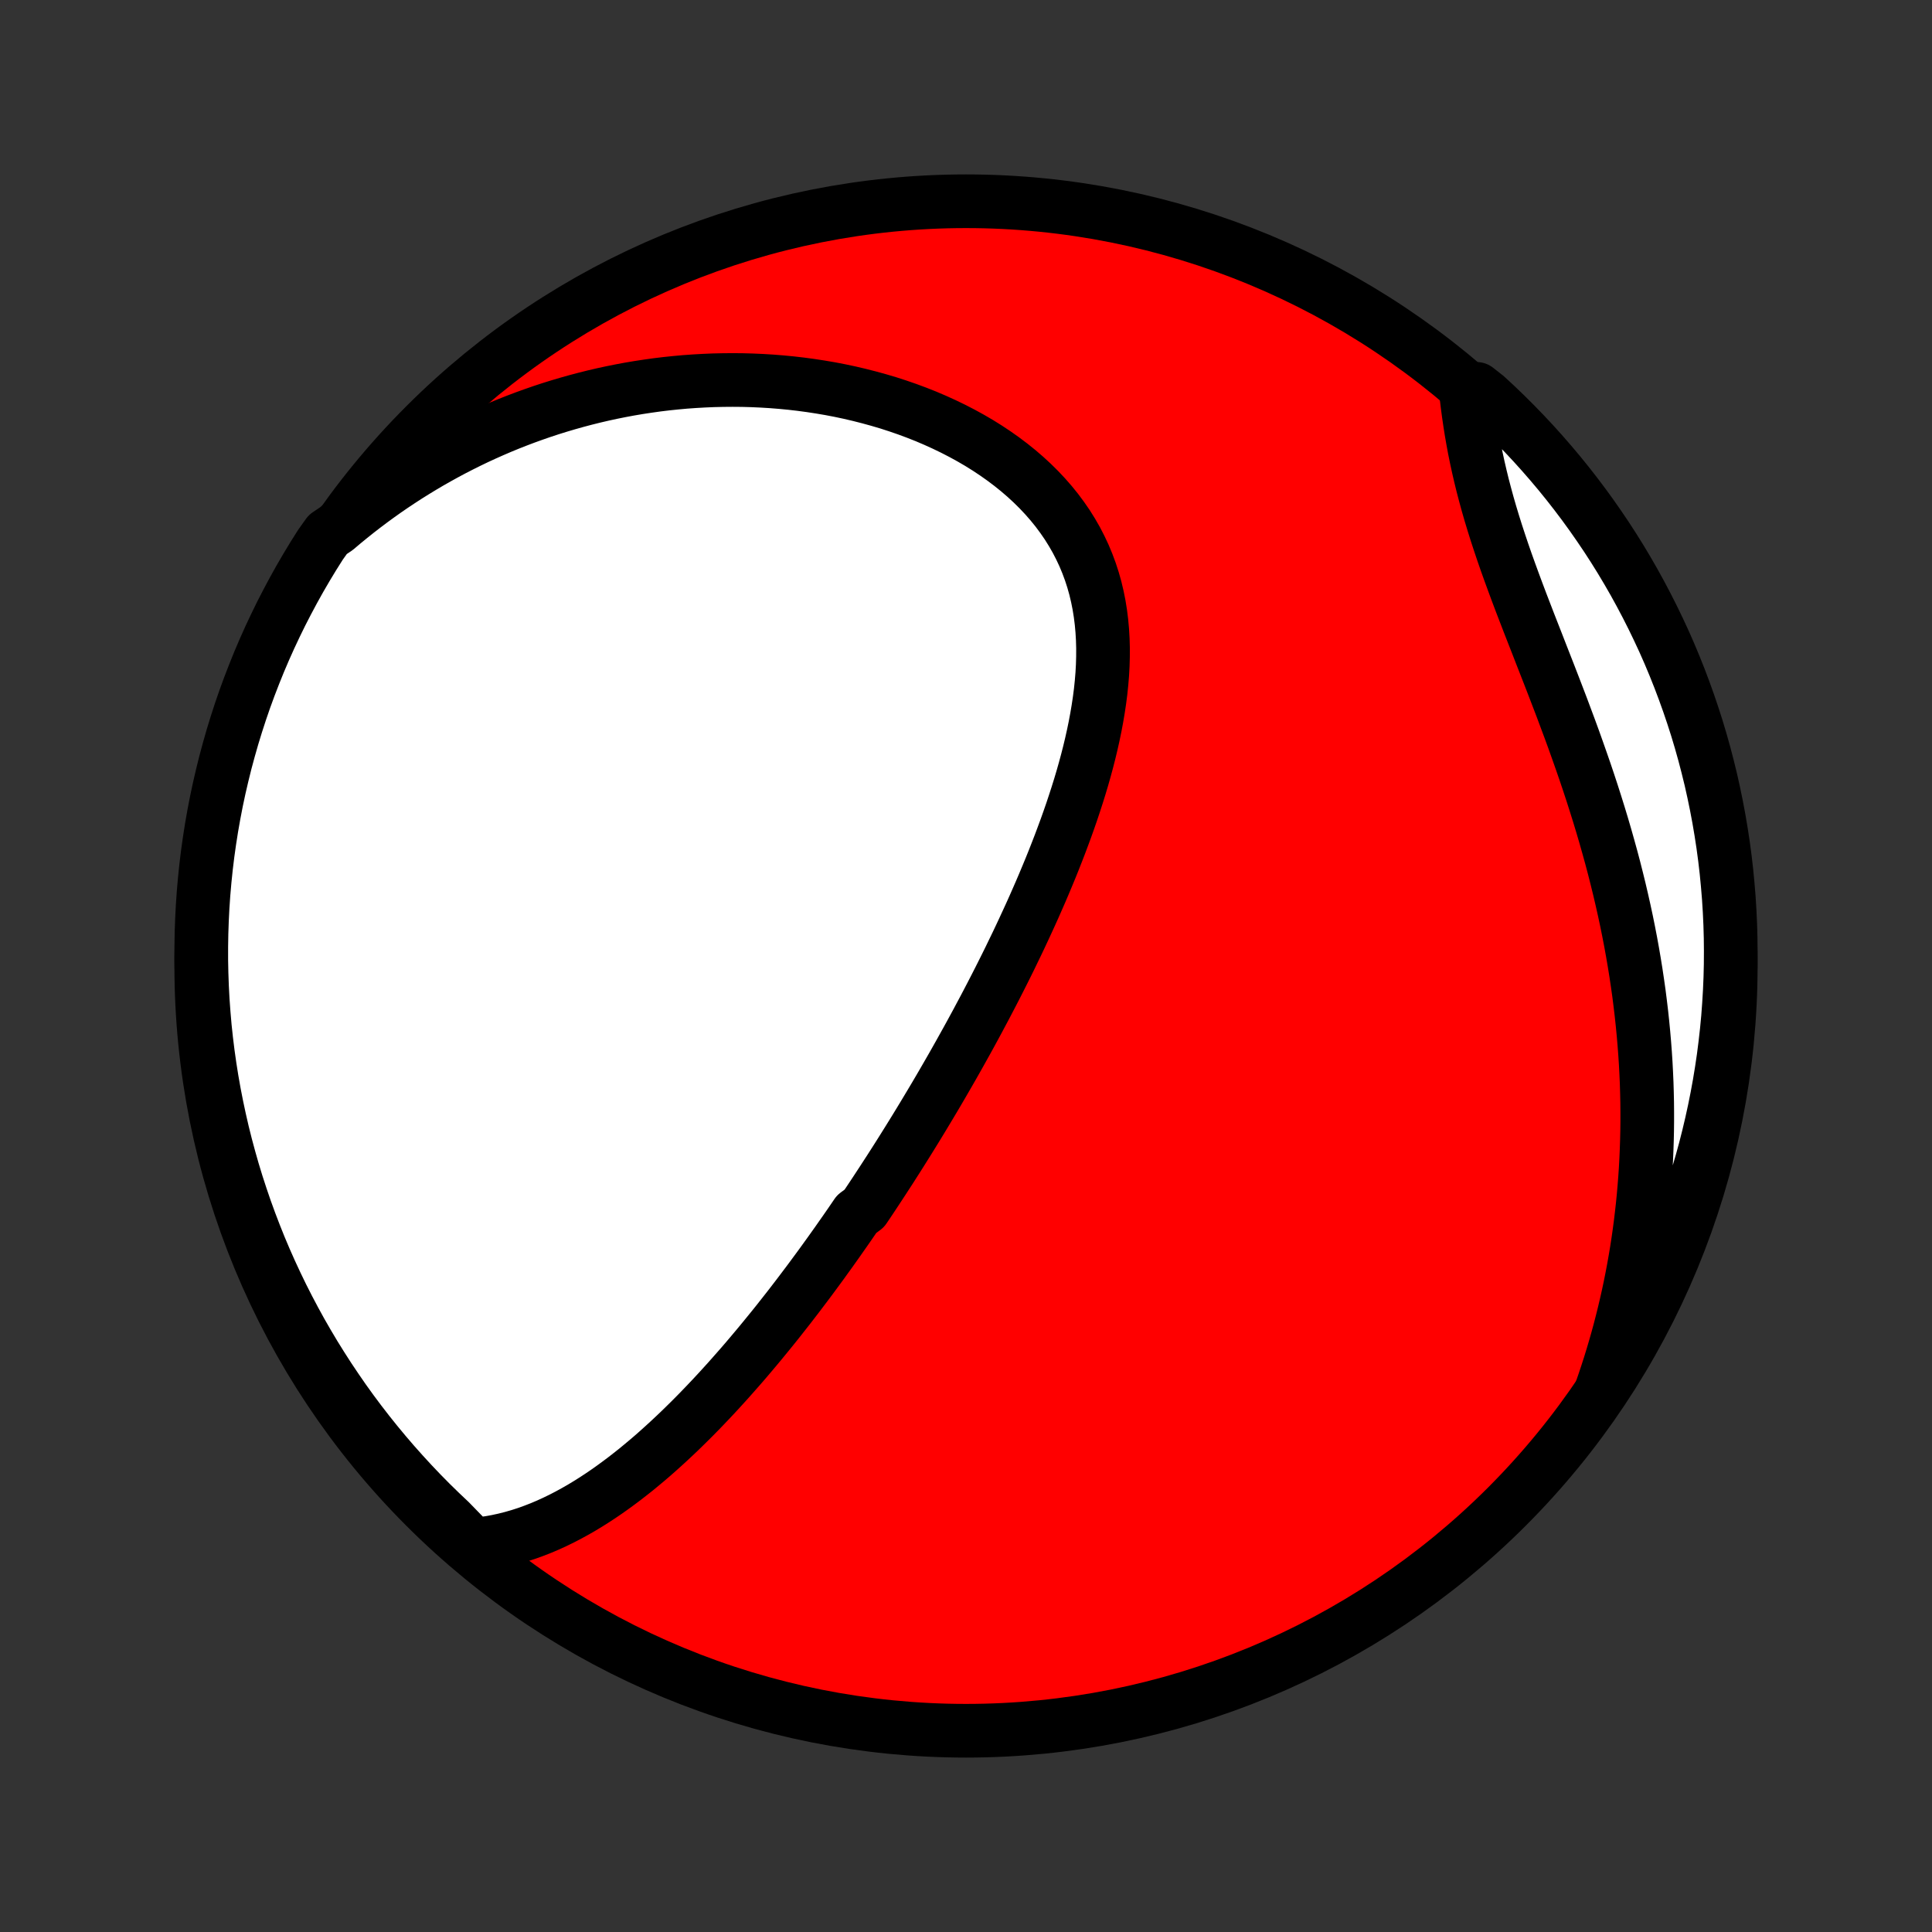 <?xml version="1.0" encoding="utf-8" standalone="no"?>
<!DOCTYPE svg PUBLIC "-//W3C//DTD SVG 1.1//EN"
  "http://www.w3.org/Graphics/SVG/1.1/DTD/svg11.dtd">
<!-- Created with matplotlib (http://matplotlib.org/) -->
<svg height="72pt" version="1.1" viewBox="0 0 72 72" width="72pt" xmlns="http://www.w3.org/2000/svg" xmlns:xlink="http://www.w3.org/1999/xlink">
 <rect x="0" y="0" width="72" height="72" fill="#333333" stroke="none"/>
 <defs>
  <style type="text/css">
*{stroke-linecap:butt;stroke-linejoin:round;}
  </style>
 </defs>
 <g id="figure_1">
  <g id="patch_1">
   <path d="
M0 72
L72 72
L72 0
L0 0
z
" style="fill:none;"/>
  </g>
  <g id="axes_1">
   <g id="PatchCollection_1">
    <defs>
     <path d="
M36 -7.5
C43.558 -7.5 50.808 -10.503 56.153 -15.848
C61.497 -21.192 64.5 -28.442 64.5 -36
C64.5 -43.558 61.497 -50.808 56.153 -56.153
C50.808 -61.497 43.558 -64.5 36 -64.5
C28.442 -64.5 21.192 -61.497 15.848 -56.153
C10.503 -50.808 7.5 -43.558 7.5 -36
C7.5 -28.442 10.503 -21.192 15.848 -15.848
C21.192 -10.503 28.442 -7.5 36 -7.5
z
" id="C0_0_a811fe30f3"/>
     <path d="
M17.619 -14.432
L17.92 -14.462
L18.216 -14.503
L18.507 -14.554
L18.794 -14.616
L19.076 -14.687
L19.354 -14.767
L19.627 -14.855
L19.896 -14.952
L20.16 -15.055
L20.421 -15.166
L20.677 -15.283
L20.93 -15.406
L21.179 -15.535
L21.424 -15.669
L21.666 -15.807
L21.904 -15.951
L22.138 -16.098
L22.37 -16.25
L22.598 -16.405
L22.823 -16.564
L23.045 -16.726
L23.264 -16.89
L23.48 -17.058
L23.694 -17.227
L23.904 -17.4
L24.112 -17.574
L24.318 -17.75
L24.521 -17.929
L24.721 -18.109
L24.919 -18.29
L25.115 -18.473
L25.309 -18.657
L25.5 -18.843
L25.689 -19.029
L25.877 -19.217
L26.062 -19.405
L26.245 -19.595
L26.426 -19.785
L26.606 -19.976
L26.784 -20.168
L26.959 -20.36
L27.134 -20.553
L27.306 -20.747
L27.477 -20.941
L27.647 -21.135
L27.815 -21.33
L27.981 -21.526
L28.146 -21.722
L28.31 -21.918
L28.472 -22.115
L28.633 -22.312
L28.793 -22.509
L28.952 -22.707
L29.109 -22.906
L29.265 -23.104
L29.421 -23.303
L29.575 -23.503
L29.728 -23.702
L29.88 -23.903
L30.031 -24.103
L30.182 -24.304
L30.331 -24.506
L30.48 -24.708
L30.628 -24.91
L30.774 -25.113
L30.921 -25.316
L31.066 -25.52
L31.211 -25.724
L31.355 -25.93
L31.499 -26.135
L31.642 -26.341
L31.784 -26.548
L31.926 -26.756
L32.208 -26.964
L32.349 -27.173
L32.489 -27.383
L32.628 -27.593
L32.767 -27.805
L32.906 -28.017
L33.044 -28.23
L33.183 -28.444
L33.32 -28.659
L33.458 -28.875
L33.595 -29.092
L33.732 -29.311
L33.869 -29.53
L34.005 -29.75
L34.142 -29.972
L34.278 -30.195
L34.414 -30.419
L34.549 -30.644
L34.685 -30.871
L34.821 -31.099
L34.956 -31.328
L35.091 -31.559
L35.226 -31.792
L35.361 -32.026
L35.496 -32.261
L35.63 -32.498
L35.765 -32.737
L35.899 -32.978
L36.034 -33.22
L36.168 -33.464
L36.302 -33.71
L36.436 -33.958
L36.569 -34.208
L36.703 -34.459
L36.836 -34.713
L36.969 -34.968
L37.102 -35.226
L37.234 -35.485
L37.366 -35.747
L37.498 -36.011
L37.629 -36.276
L37.759 -36.545
L37.89 -36.815
L38.019 -37.087
L38.148 -37.362
L38.276 -37.639
L38.404 -37.918
L38.531 -38.2
L38.656 -38.484
L38.781 -38.77
L38.904 -39.058
L39.026 -39.349
L39.147 -39.641
L39.266 -39.936
L39.383 -40.234
L39.499 -40.533
L39.612 -40.835
L39.724 -41.138
L39.833 -41.444
L39.94 -41.752
L40.043 -42.062
L40.144 -42.373
L40.242 -42.687
L40.336 -43.002
L40.426 -43.319
L40.512 -43.637
L40.594 -43.957
L40.671 -44.278
L40.743 -44.6
L40.81 -44.924
L40.871 -45.248
L40.926 -45.573
L40.975 -45.898
L41.017 -46.224
L41.051 -46.55
L41.078 -46.876
L41.096 -47.202
L41.105 -47.527
L41.106 -47.852
L41.097 -48.175
L41.078 -48.497
L41.049 -48.818
L41.009 -49.137
L40.958 -49.454
L40.895 -49.768
L40.821 -50.08
L40.734 -50.389
L40.635 -50.694
L40.523 -50.996
L40.399 -51.294
L40.261 -51.588
L40.112 -51.877
L39.949 -52.161
L39.774 -52.441
L39.586 -52.714
L39.386 -52.983
L39.174 -53.245
L38.951 -53.5
L38.716 -53.75
L38.47 -53.993
L38.214 -54.229
L37.948 -54.458
L37.672 -54.68
L37.388 -54.894
L37.095 -55.101
L36.794 -55.301
L36.486 -55.493
L36.17 -55.677
L35.849 -55.853
L35.521 -56.022
L35.188 -56.183
L34.851 -56.336
L34.509 -56.482
L34.163 -56.619
L33.813 -56.749
L33.46 -56.871
L33.105 -56.986
L32.747 -57.092
L32.387 -57.191
L32.026 -57.283
L31.663 -57.368
L31.3 -57.445
L30.935 -57.515
L30.57 -57.577
L30.205 -57.633
L29.84 -57.682
L29.476 -57.724
L29.112 -57.759
L28.748 -57.788
L28.385 -57.81
L28.023 -57.826
L27.663 -57.836
L27.304 -57.839
L26.946 -57.836
L26.589 -57.828
L26.235 -57.813
L25.882 -57.793
L25.53 -57.768
L25.181 -57.736
L24.834 -57.7
L24.488 -57.658
L24.145 -57.61
L23.804 -57.558
L23.465 -57.501
L23.128 -57.438
L22.794 -57.371
L22.462 -57.299
L22.132 -57.222
L21.804 -57.14
L21.479 -57.054
L21.156 -56.963
L20.835 -56.868
L20.517 -56.769
L20.201 -56.665
L19.887 -56.556
L19.576 -56.444
L19.267 -56.327
L18.96 -56.206
L18.656 -56.081
L18.354 -55.951
L18.055 -55.818
L17.758 -55.681
L17.463 -55.539
L17.17 -55.393
L16.88 -55.244
L16.592 -55.09
L16.306 -54.932
L16.022 -54.771
L15.741 -54.605
L15.462 -54.435
L15.185 -54.262
L14.911 -54.084
L14.639 -53.903
L14.368 -53.717
L14.101 -53.527
L13.835 -53.333
L13.572 -53.135
L13.311 -52.933
L13.052 -52.726
L12.795 -52.516
L12.541 -52.301
L12.216 -52.082
L11.945 -51.702
L11.682 -51.285
L11.426 -50.862
L11.178 -50.436
L10.938 -50.005
L10.705 -49.569
L10.479 -49.13
L10.262 -48.686
L10.052 -48.239
L9.85 -47.788
L9.656 -47.333
L9.471 -46.875
L9.293 -46.414
L9.123 -45.949
L8.962 -45.482
L8.809 -45.011
L8.664 -44.538
L8.528 -44.062
L8.399 -43.584
L8.28 -43.103
L8.168 -42.62
L8.065 -42.136
L7.971 -41.649
L7.885 -41.16
L7.808 -40.67
L7.739 -40.179
L7.679 -39.686
L7.628 -39.193
L7.585 -38.698
L7.551 -38.202
L7.526 -37.706
L7.509 -37.209
L7.501 -36.712
L7.501 -36.215
L7.511 -35.718
L7.529 -35.22
L7.555 -34.723
L7.591 -34.226
L7.634 -33.73
L7.687 -33.235
L7.748 -32.74
L7.818 -32.246
L7.896 -31.754
L7.983 -31.263
L8.079 -30.773
L8.183 -30.285
L8.295 -29.798
L8.416 -29.314
L8.546 -28.831
L8.683 -28.351
L8.829 -27.873
L8.984 -27.398
L9.146 -26.925
L9.317 -26.455
L9.496 -25.987
L9.682 -25.523
L9.877 -25.062
L10.08 -24.605
L10.291 -24.151
L10.509 -23.7
L10.736 -23.253
L10.97 -22.81
L11.211 -22.371
L11.461 -21.936
L11.717 -21.506
L11.982 -21.08
L12.253 -20.658
L12.532 -20.242
L12.817 -19.829
L13.11 -19.422
L13.41 -19.02
L13.717 -18.623
L14.03 -18.232
L14.35 -17.846
L14.677 -17.465
L15.011 -17.09
L15.35 -16.721
L15.696 -16.357
L16.048 -16
L16.407 -15.649
L16.771 -15.304
z
" id="C0_1_ce31b7eaae"/>
     <path d="
M59.669 -20.17
L59.779 -20.488
L59.885 -20.807
L59.988 -21.126
L60.087 -21.447
L60.182 -21.768
L60.274 -22.091
L60.362 -22.414
L60.446 -22.739
L60.527 -23.064
L60.604 -23.391
L60.678 -23.719
L60.748 -24.048
L60.814 -24.378
L60.877 -24.709
L60.936 -25.042
L60.992 -25.375
L61.044 -25.711
L61.092 -26.047
L61.137 -26.385
L61.178 -26.725
L61.216 -27.066
L61.25 -27.408
L61.28 -27.752
L61.307 -28.097
L61.33 -28.444
L61.349 -28.793
L61.364 -29.143
L61.376 -29.495
L61.384 -29.849
L61.388 -30.204
L61.388 -30.561
L61.385 -30.92
L61.377 -31.281
L61.366 -31.643
L61.35 -32.008
L61.331 -32.373
L61.307 -32.741
L61.279 -33.111
L61.247 -33.482
L61.211 -33.855
L61.171 -34.23
L61.126 -34.607
L61.078 -34.985
L61.024 -35.365
L60.967 -35.747
L60.905 -36.131
L60.839 -36.516
L60.769 -36.902
L60.694 -37.29
L60.615 -37.68
L60.531 -38.071
L60.443 -38.463
L60.351 -38.857
L60.254 -39.252
L60.154 -39.647
L60.049 -40.044
L59.939 -40.442
L59.826 -40.841
L59.709 -41.24
L59.588 -41.64
L59.463 -42.04
L59.335 -42.441
L59.203 -42.842
L59.068 -43.243
L58.929 -43.644
L58.788 -44.044
L58.645 -44.445
L58.499 -44.844
L58.35 -45.243
L58.201 -45.642
L58.049 -46.039
L57.897 -46.435
L57.744 -46.83
L57.59 -47.224
L57.437 -47.615
L57.285 -48.006
L57.133 -48.394
L56.982 -48.78
L56.834 -49.164
L56.687 -49.546
L56.544 -49.925
L56.404 -50.302
L56.267 -50.677
L56.134 -51.048
L56.006 -51.417
L55.883 -51.783
L55.764 -52.146
L55.651 -52.506
L55.543 -52.863
L55.441 -53.217
L55.345 -53.568
L55.254 -53.915
L55.17 -54.259
L55.091 -54.6
L55.018 -54.937
L54.95 -55.271
L54.889 -55.601
L54.832 -55.928
L54.781 -56.251
L54.734 -56.571
L54.692 -56.887
L54.654 -57.2
L55.027 -57.508
L55.395 -57.218
L55.756 -56.883
L56.112 -56.541
L56.461 -56.193
L56.804 -55.839
L57.141 -55.479
L57.471 -55.113
L57.795 -54.741
L58.112 -54.364
L58.423 -53.98
L58.726 -53.592
L59.023 -53.198
L59.313 -52.798
L59.595 -52.394
L59.871 -51.985
L60.139 -51.571
L60.4 -51.152
L60.653 -50.728
L60.899 -50.3
L61.137 -49.867
L61.367 -49.431
L61.59 -48.99
L61.805 -48.545
L62.013 -48.097
L62.212 -47.645
L62.403 -47.189
L62.586 -46.73
L62.761 -46.267
L62.928 -45.802
L63.087 -45.333
L63.238 -44.862
L63.38 -44.388
L63.514 -43.911
L63.639 -43.432
L63.757 -42.951
L63.865 -42.467
L63.965 -41.982
L64.057 -41.495
L64.14 -41.006
L64.215 -40.515
L64.281 -40.023
L64.338 -39.531
L64.386 -39.036
L64.427 -38.541
L64.458 -38.046
L64.481 -37.549
L64.495 -37.052
L64.5 -36.555
L64.497 -36.058
L64.485 -35.56
L64.464 -35.063
L64.434 -34.566
L64.397 -34.069
L64.35 -33.574
L64.294 -33.078
L64.231 -32.584
L64.158 -32.091
L64.077 -31.599
L63.987 -31.108
L63.889 -30.619
L63.782 -30.131
L63.667 -29.645
L63.544 -29.161
L63.412 -28.679
L63.272 -28.2
L63.123 -27.723
L62.966 -27.248
L62.801 -26.776
L62.628 -26.307
L62.446 -25.84
L62.257 -25.377
L62.059 -24.917
L61.854 -24.461
L61.641 -24.008
L61.42 -23.558
L61.191 -23.113
L60.955 -22.671
L60.711 -22.233
L60.459 -21.8
L60.2 -21.371
z
" id="C0_2_e27d7f0a61"/>
    </defs>
    <g clip-path="url(#p1bffca34e9)">
     <use style="fill:#ff0000;stroke:#000000;stroke-width:2.0;" x="0.0" xlink:href="#C0_0_a811fe30f3" y="72.0"/>
    </g>
    <g clip-path="url(#p1bffca34e9)">
     <use style="fill:#ffffff;stroke:#000000;stroke-width:2.0;" x="0.0" xlink:href="#C0_1_ce31b7eaae" y="72.0"/>
    </g>
    <g clip-path="url(#p1bffca34e9)">
     <use style="fill:#ffffff;stroke:#000000;stroke-width:2.0;" x="0.0" xlink:href="#C0_2_e27d7f0a61" y="72.0"/>
    </g>
   </g>
  </g>
 </g>
 <defs>
  <clipPath id="p1bffca34e9">
   <rect height="72.0" width="72.0" x="0.0" y="0.0"/>
  </clipPath>
 </defs>
</svg>
